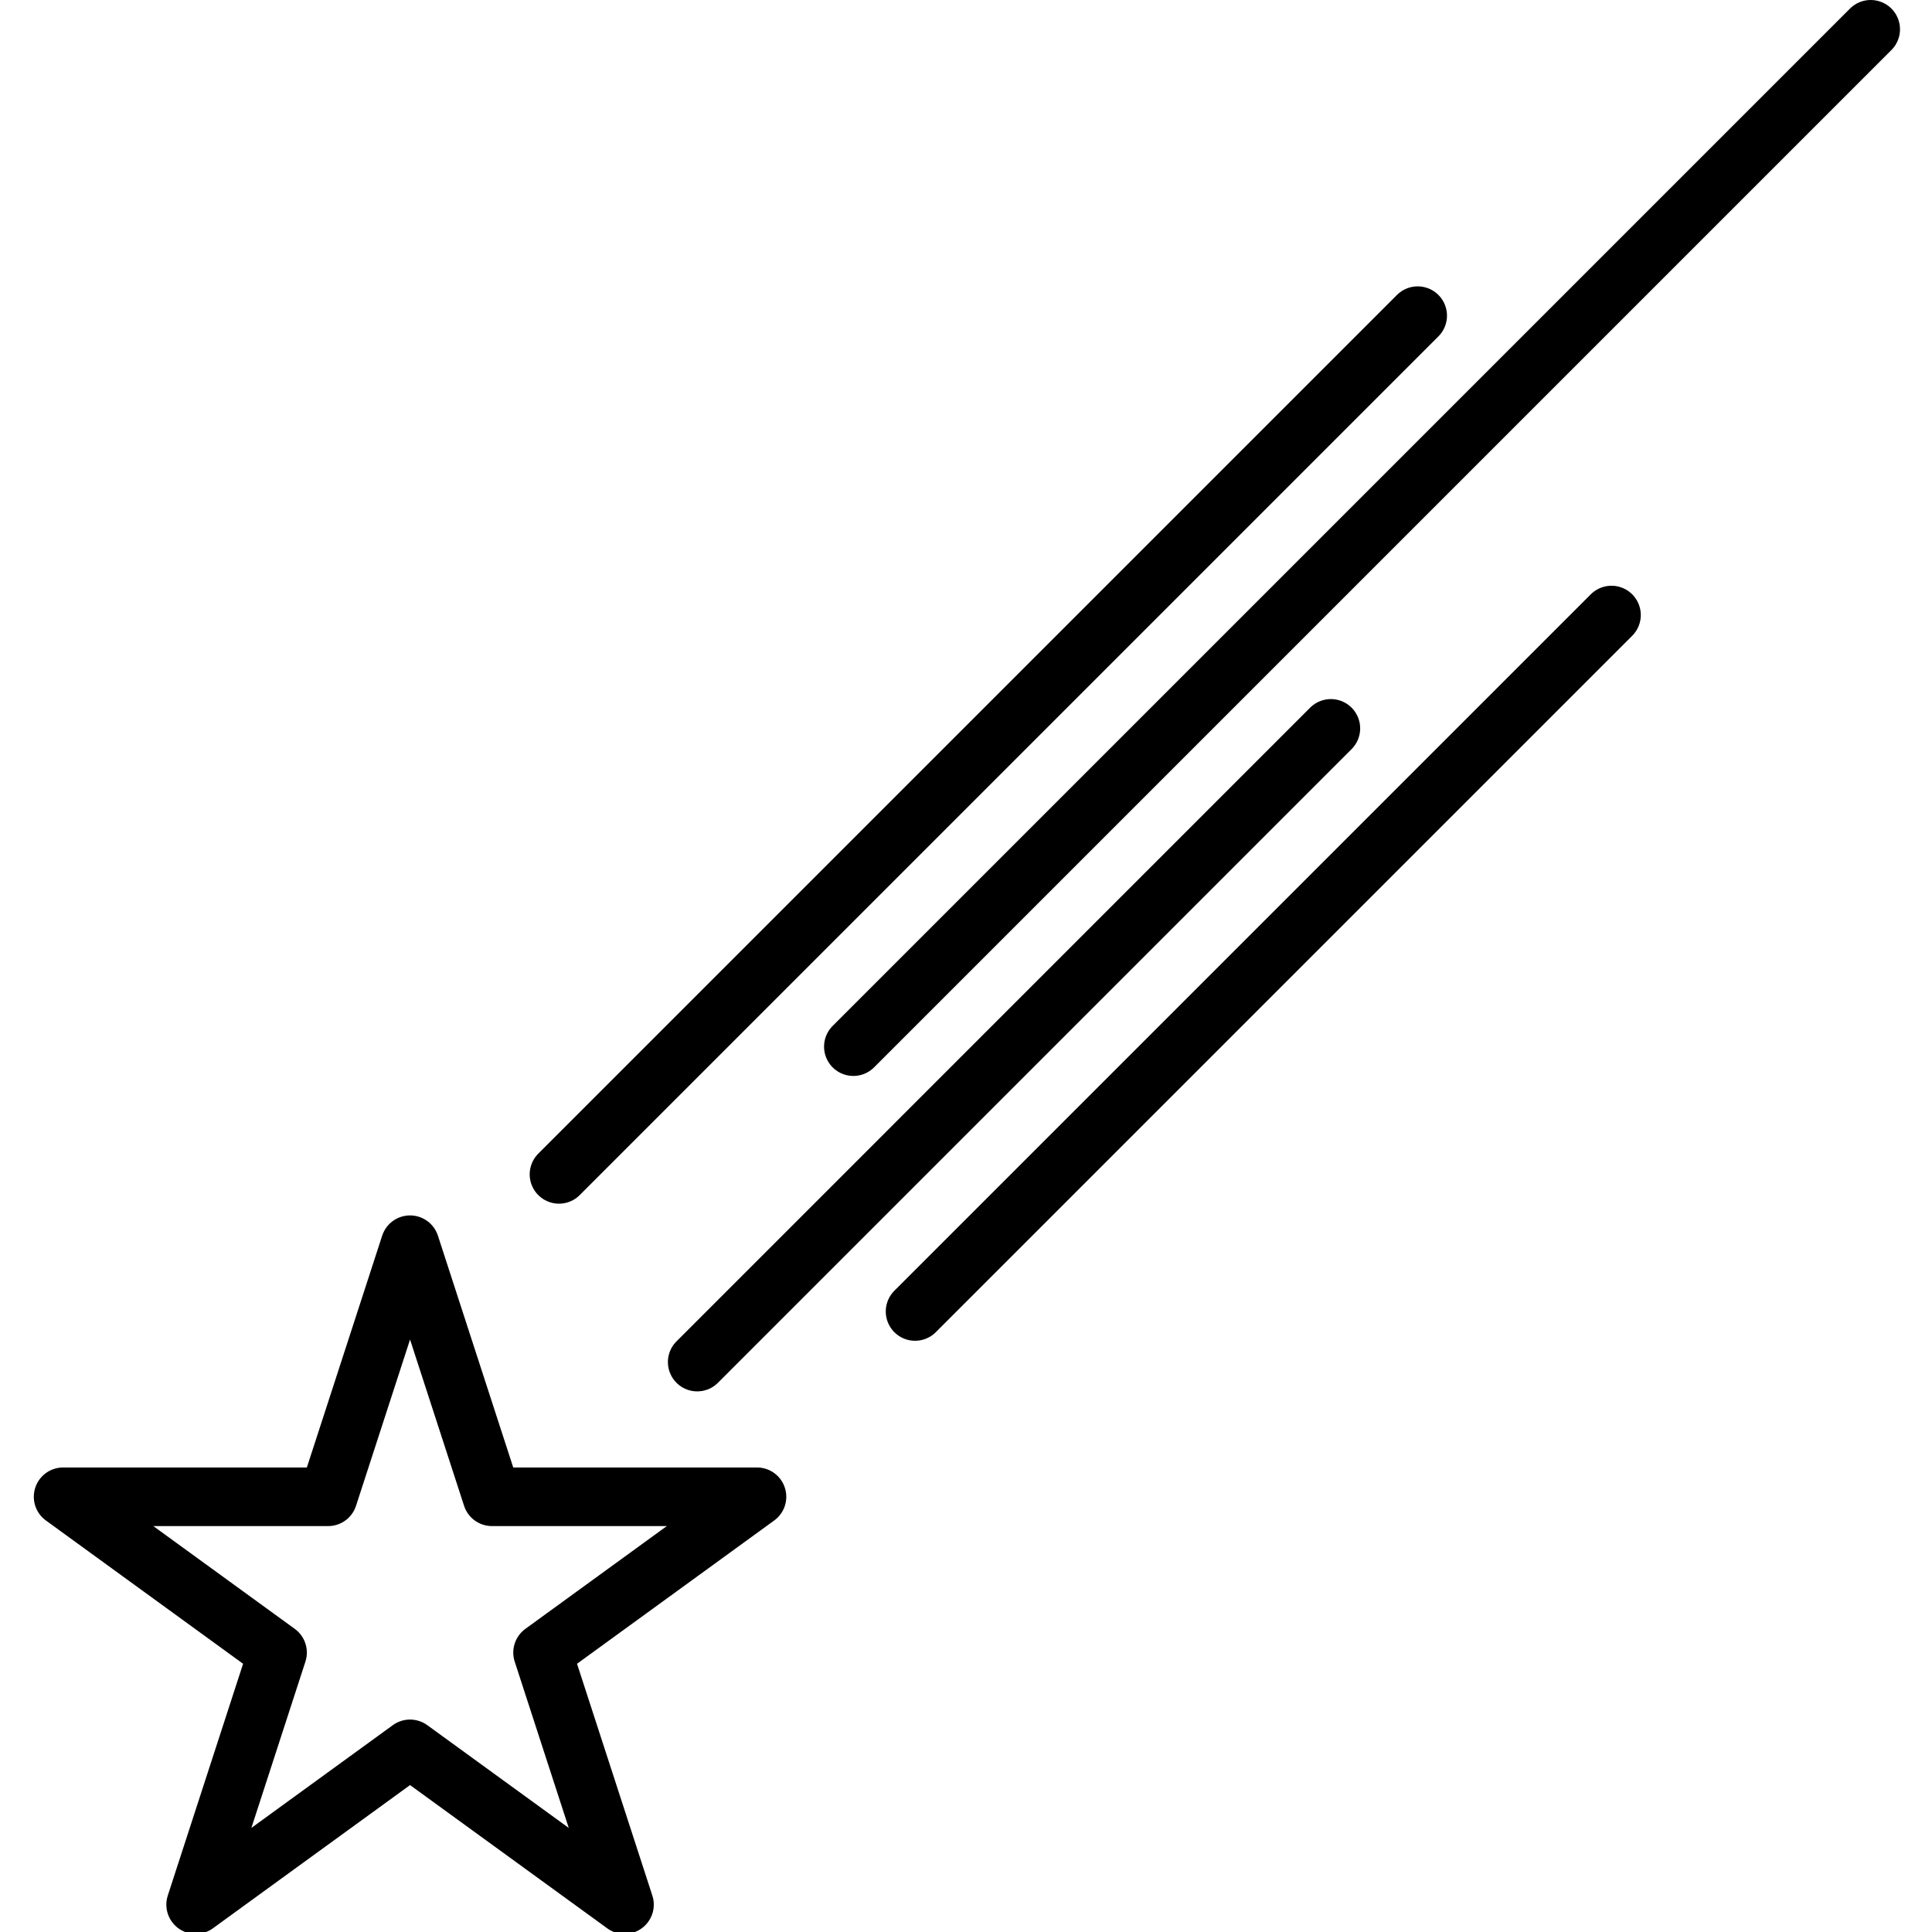 <svg xmlns="http://www.w3.org/2000/svg" width="24" height="24" viewBox="0 0 24 24"> <g transform="translate(0.42 0.0) scale(0.364)">
  
  <g
     id="line"
     transform="translate(-4.156,-3)">
    <polygon
       fill="none"
       stroke="#000"
       stroke-linecap="round"
       stroke-linejoin="round"
       stroke-miterlimit="10"
       stroke-width="2"
       points="28.836,54.081 21.519,59.398 24.314,68 16.996,62.684 9.679,68 12.474,59.398 5.156,54.081 14.201,54.081 16.996,45.479 19.791,54.081 "
       id="polygon2" />
    <line
       x1="51.384"
       x2="22.079"
       y1="13.773"
       y2="43.078"
       fill="none"
       stroke="#000"
       stroke-linecap="round"
       stroke-linejoin="round"
       stroke-miterlimit="10"
       stroke-width="2"
       id="line4" />
    <line
       x1="32.125"
       x2="66.844"
       y1="38.719"
       y2="4"
       fill="none"
       stroke="#000"
       stroke-linecap="round"
       stroke-linejoin="round"
       stroke-miterlimit="10"
       stroke-width="2"
       id="line6" />
    <line
       x1="34.231"
       x2="57.998"
       y1="47.757"
       y2="23.99"
       fill="none"
       stroke="#000"
       stroke-linecap="round"
       stroke-linejoin="round"
       stroke-miterlimit="10"
       stroke-width="2"
       id="line8" />
    <line
       x1="26.796"
       x2="48.421"
       y1="49.484"
       y2="27.858"
       fill="none"
       stroke="#000"
       stroke-linecap="round"
       stroke-linejoin="round"
       stroke-miterlimit="10"
       stroke-width="2"
       id="line10" />
  </g>
</g></svg>